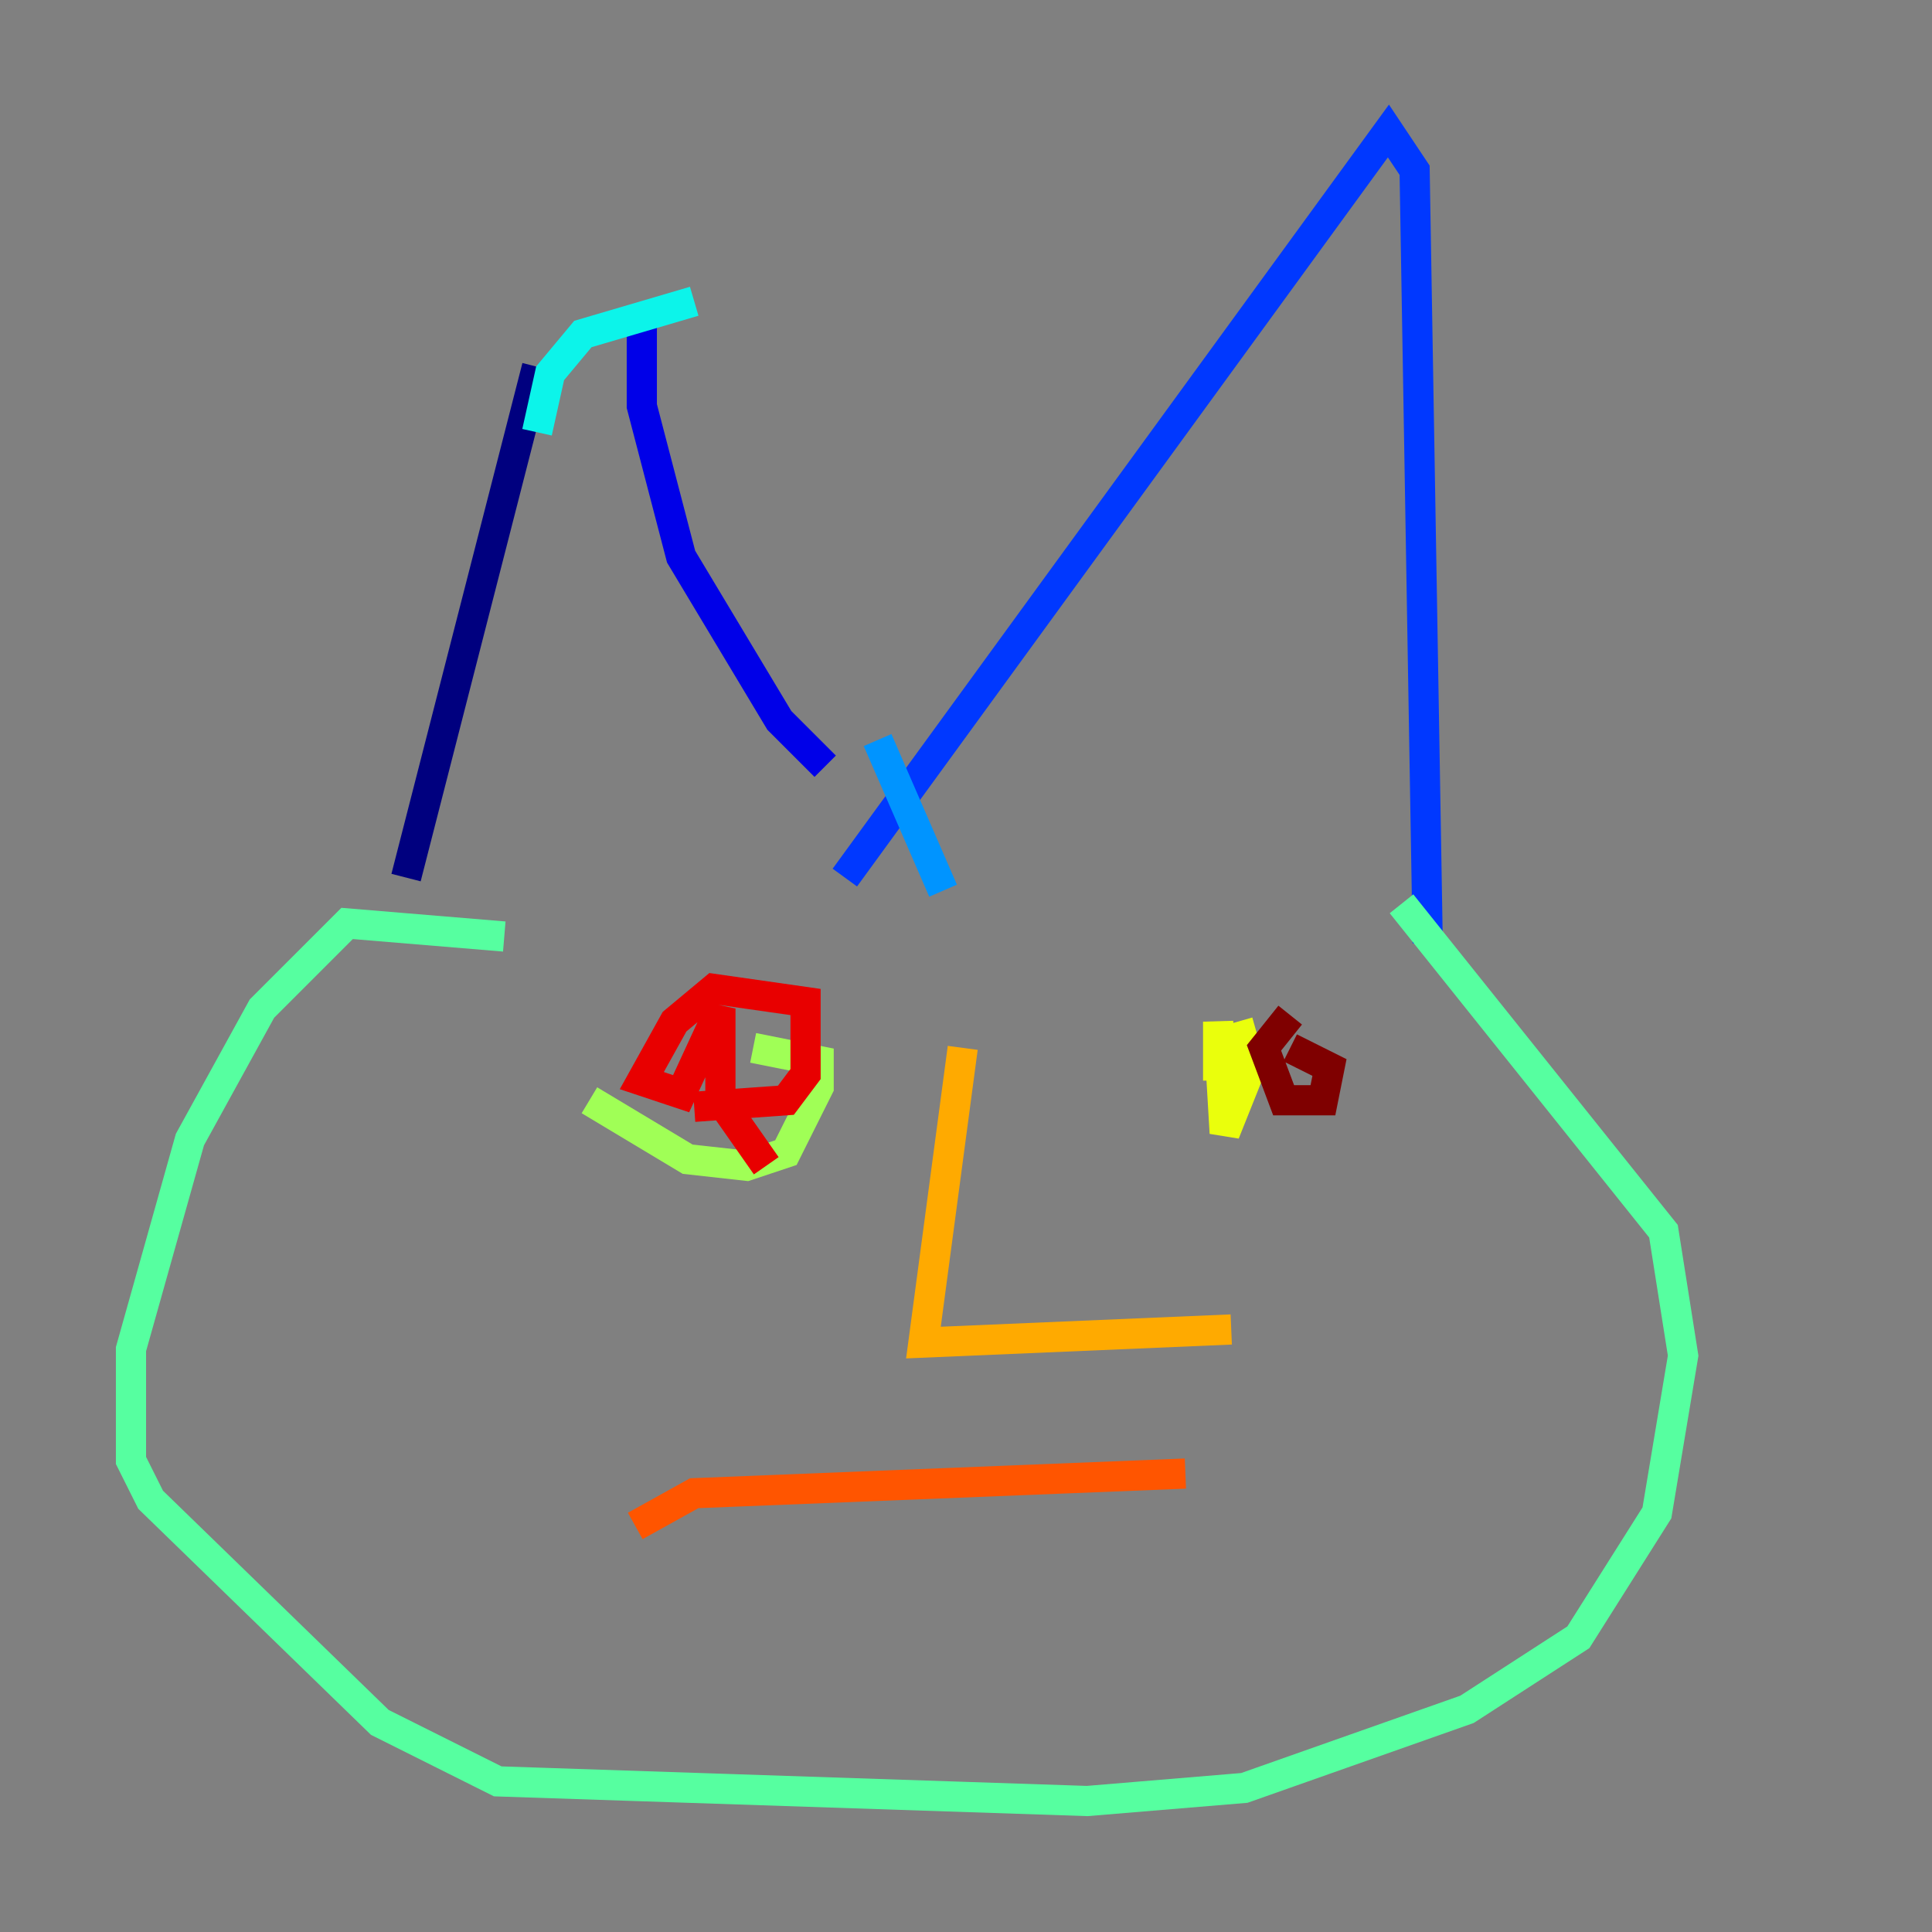 <?xml version="1.0" encoding="utf-8" ?>
<svg baseProfile="tiny" height="128" version="1.2" viewBox="0,0,128,128" width="128" xmlns="http://www.w3.org/2000/svg" xmlns:ev="http://www.w3.org/2001/xml-events" xmlns:xlink="http://www.w3.org/1999/xlink"><rect x="0" y="0" width="128" height="128" fill="#808080" stroke="none"/><defs /><polyline fill="none" points="35.58,24.298 26.902,58.142" stroke="#00007f" stroke-width="2" /><polyline fill="none" points="42.522,20.393 42.522,26.902 45.125,36.881 51.634,47.729 54.671,50.766" stroke="#0000e8" stroke-width="2" /><polyline fill="none" points="55.973,58.142 91.986,8.678 93.722,11.281 94.59,62.481" stroke="#0038ff" stroke-width="2" /><polyline fill="none" points="58.142,49.031 62.481,59.01" stroke="#0094ff" stroke-width="2" /><polyline fill="none" points="45.993,19.959 38.617,22.129 36.447,24.732 35.58,28.637" stroke="#0cf4ea" stroke-width="2" /><polyline fill="none" points="33.41,62.047 22.997,61.18 17.356,66.82 12.583,75.498 8.678,89.383 8.678,96.759 9.98,99.363 25.166,114.115 32.976,118.02 72.027,119.322 82.441,118.454 97.193,113.248 104.57,108.475 109.776,100.231 111.512,89.817 110.21,81.573 92.854,59.878" stroke="#56ffa0" stroke-width="2" /><polyline fill="none" points="39.051,72.895 45.559,76.8 49.464,77.234 52.068,76.366 54.237,72.027 54.237,70.291 49.898,69.424" stroke="#a0ff56" stroke-width="2" /><polyline fill="none" points="82.007,67.688 82.875,70.725 81.139,75.064 80.705,67.688 80.705,71.593" stroke="#eaff0c" stroke-width="2" /><polyline fill="none" points="63.783,69.424 61.18,88.949 81.573,88.081" stroke="#ffaa00" stroke-width="2" /><polyline fill="none" points="42.088,101.098 45.993,98.929 78.536,97.627" stroke="#ff5500" stroke-width="2" /><polyline fill="none" points="45.993,73.329 52.068,72.895 53.37,71.159 53.37,66.386 47.295,65.519 44.691,67.688 42.522,71.593 45.125,72.461 47.729,66.82 47.729,72.895 50.766,77.234" stroke="#e80000" stroke-width="2" /><polyline fill="none" points="85.478,67.254 83.742,69.424 85.044,72.895 87.647,72.895 88.081,70.725 85.478,69.424" stroke="#7f0000" stroke-width="2" /></svg>